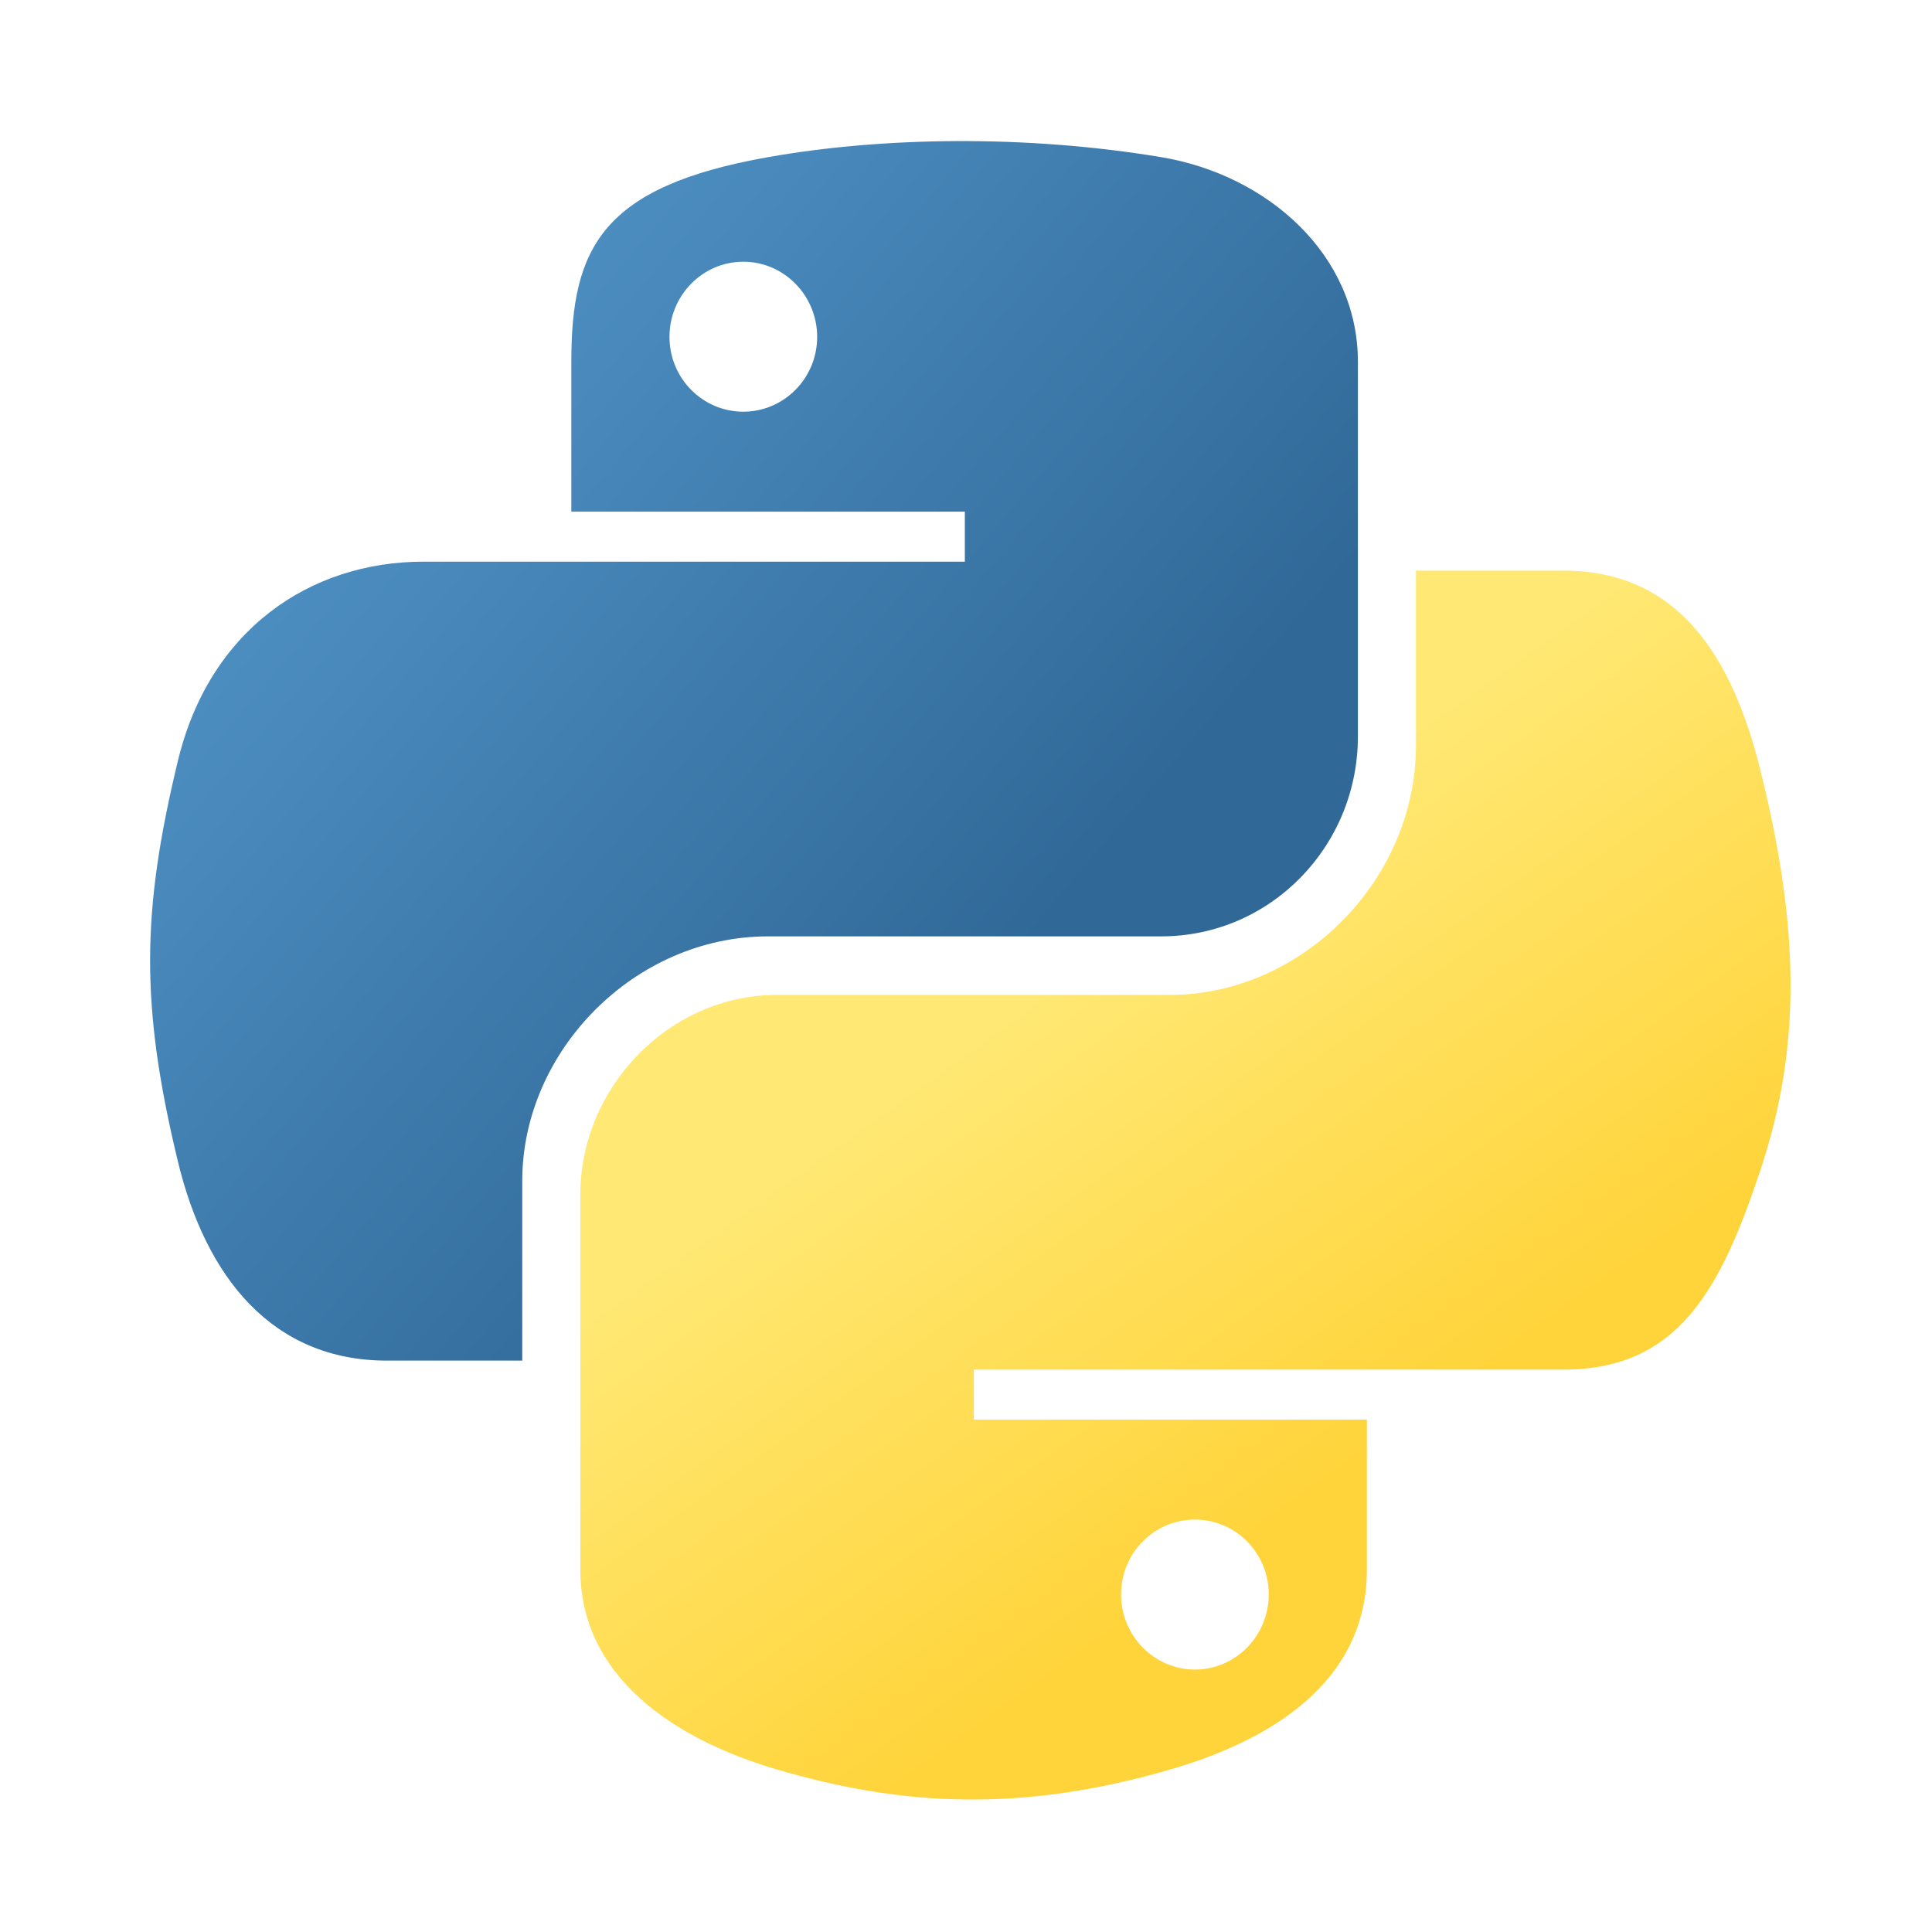 <?xml version="1.0" encoding="UTF-8" standalone="no"?>
<!-- Created with Inkscape (http://www.inkscape.org/) -->

<svg
   version="1.0"
   id="svg2"
   width="32"
   height="32"
   xml:space="preserve"
   sodipodi:docname="sofa_python.svg"
   inkscape:export-filename="python.svg"
   inkscape:export-xdpi="5.1199999"
   inkscape:export-ydpi="5.1199999"
   xmlns:inkscape="http://www.inkscape.org/namespaces/inkscape"
   xmlns:sodipodi="http://sodipodi.sourceforge.net/DTD/sodipodi-0.dtd"
   xmlns:xlink="http://www.w3.org/1999/xlink"
   xmlns="http://www.w3.org/2000/svg"
   xmlns:svg="http://www.w3.org/2000/svg"
   xmlns:rdf="http://www.w3.org/1999/02/22-rdf-syntax-ns#"
   xmlns:cc="http://creativecommons.org/ns#"
   xmlns:dc="http://purl.org/dc/elements/1.1/"><sodipodi:namedview
     id="namedview964"
     pagecolor="#ffffff"
     bordercolor="#111111"
     borderopacity="1"
     inkscape:showpageshadow="0"
     inkscape:pageopacity="0"
     inkscape:pagecheckerboard="1"
     inkscape:deskcolor="#d1d1d1"
     showgrid="false" /><defs
     id="defs4"><linearGradient
       id="linearGradient4671"><stop
         style="stop-color:#ffd43b;stop-opacity:1;"
         offset="0"
         id="stop4673" /><stop
         style="stop-color:#ffe873;stop-opacity:1"
         offset="1"
         id="stop4675" /></linearGradient><linearGradient
       id="linearGradient4689"><stop
         style="stop-color:#5a9fd4;stop-opacity:1;"
         offset="0"
         id="stop4691" /><stop
         style="stop-color:#306998;stop-opacity:1;"
         offset="1"
         id="stop4693" /></linearGradient><linearGradient
       xlink:href="#linearGradient4671"
       id="linearGradient1475"
       gradientUnits="userSpaceOnUse"
       gradientTransform="matrix(1.395,0,0,1.409,252.075,254.883)"
       x1="150.961"
       y1="192.352"
       x2="112.031"
       y2="137.273" /><linearGradient
       xlink:href="#linearGradient4689"
       id="linearGradient1478"
       gradientUnits="userSpaceOnUse"
       gradientTransform="matrix(1.395,0,0,1.409,250.556,253.364)"
       x1="26.649"
       y1="20.604"
       x2="135.665"
       y2="114.398" /></defs><g
     id="g640"
     transform="matrix(1.089,0,0,1.089,-24.738,-10.605)"><g
       id="g433"
       transform="matrix(0.09,0,0,0.09,-0.897,-13.531)"><path
         style="fill:url(#linearGradient1478);fill-opacity:1;stroke-width:2.48"
         d="m 423.95,282.391 c -11.369,0.053 -22.225,1.022 -31.778,2.713 -28.141,4.972 -33.251,15.378 -33.251,34.568 v 25.345 h 66.502 v 8.448 h -66.502 -24.957 c -19.327,0 -36.251,11.617 -41.544,33.716 -6.106,25.331 -6.377,41.137 0,67.587 4.727,19.688 16.016,33.716 35.344,33.716 h 22.865 v -30.383 c 0,-21.95 18.992,-41.312 41.544,-41.312 h 66.424 c 18.49,0 33.251,-15.224 33.251,-33.793 v -63.324 c 0,-18.022 -15.204,-31.561 -33.251,-34.568 -11.424,-1.902 -23.277,-2.766 -34.646,-2.713 z m -35.964,20.385 c 6.869,0 12.479,5.701 12.479,12.711 0,6.985 -5.61,12.634 -12.479,12.634 -6.894,0 -12.479,-5.649 -12.479,-12.634 0,-7.01 5.585,-12.711 12.479,-12.711 z"
         id="path1948" /><path
         style="fill:url(#linearGradient1475);fill-opacity:1;stroke-width:2.48"
         d="m 501.659,354.984 v 29.53 c 0,22.895 -19.41,42.164 -41.544,42.164 h -66.424 c -18.195,0 -33.251,15.572 -33.251,33.793 v 63.324 c 0,18.022 15.672,28.623 33.251,33.793 21.051,6.19 41.237,7.308 66.424,0 16.742,-4.847 33.251,-14.603 33.251,-33.793 V 498.451 H 426.941 V 490.003 h 66.424 33.251 c 19.327,0 26.529,-13.481 33.251,-33.716 6.943,-20.831 6.648,-40.864 0,-67.587 -4.776,-19.24 -13.899,-33.716 -33.251,-33.716 z m -37.359,160.364 c 6.894,0 12.479,5.649 12.479,12.634 0,7.01 -5.585,12.711 -12.479,12.711 -6.869,0 -12.479,-5.701 -12.479,-12.711 0,-6.985 5.61,-12.634 12.479,-12.634 z"
         id="path1950" /></g></g></svg>

